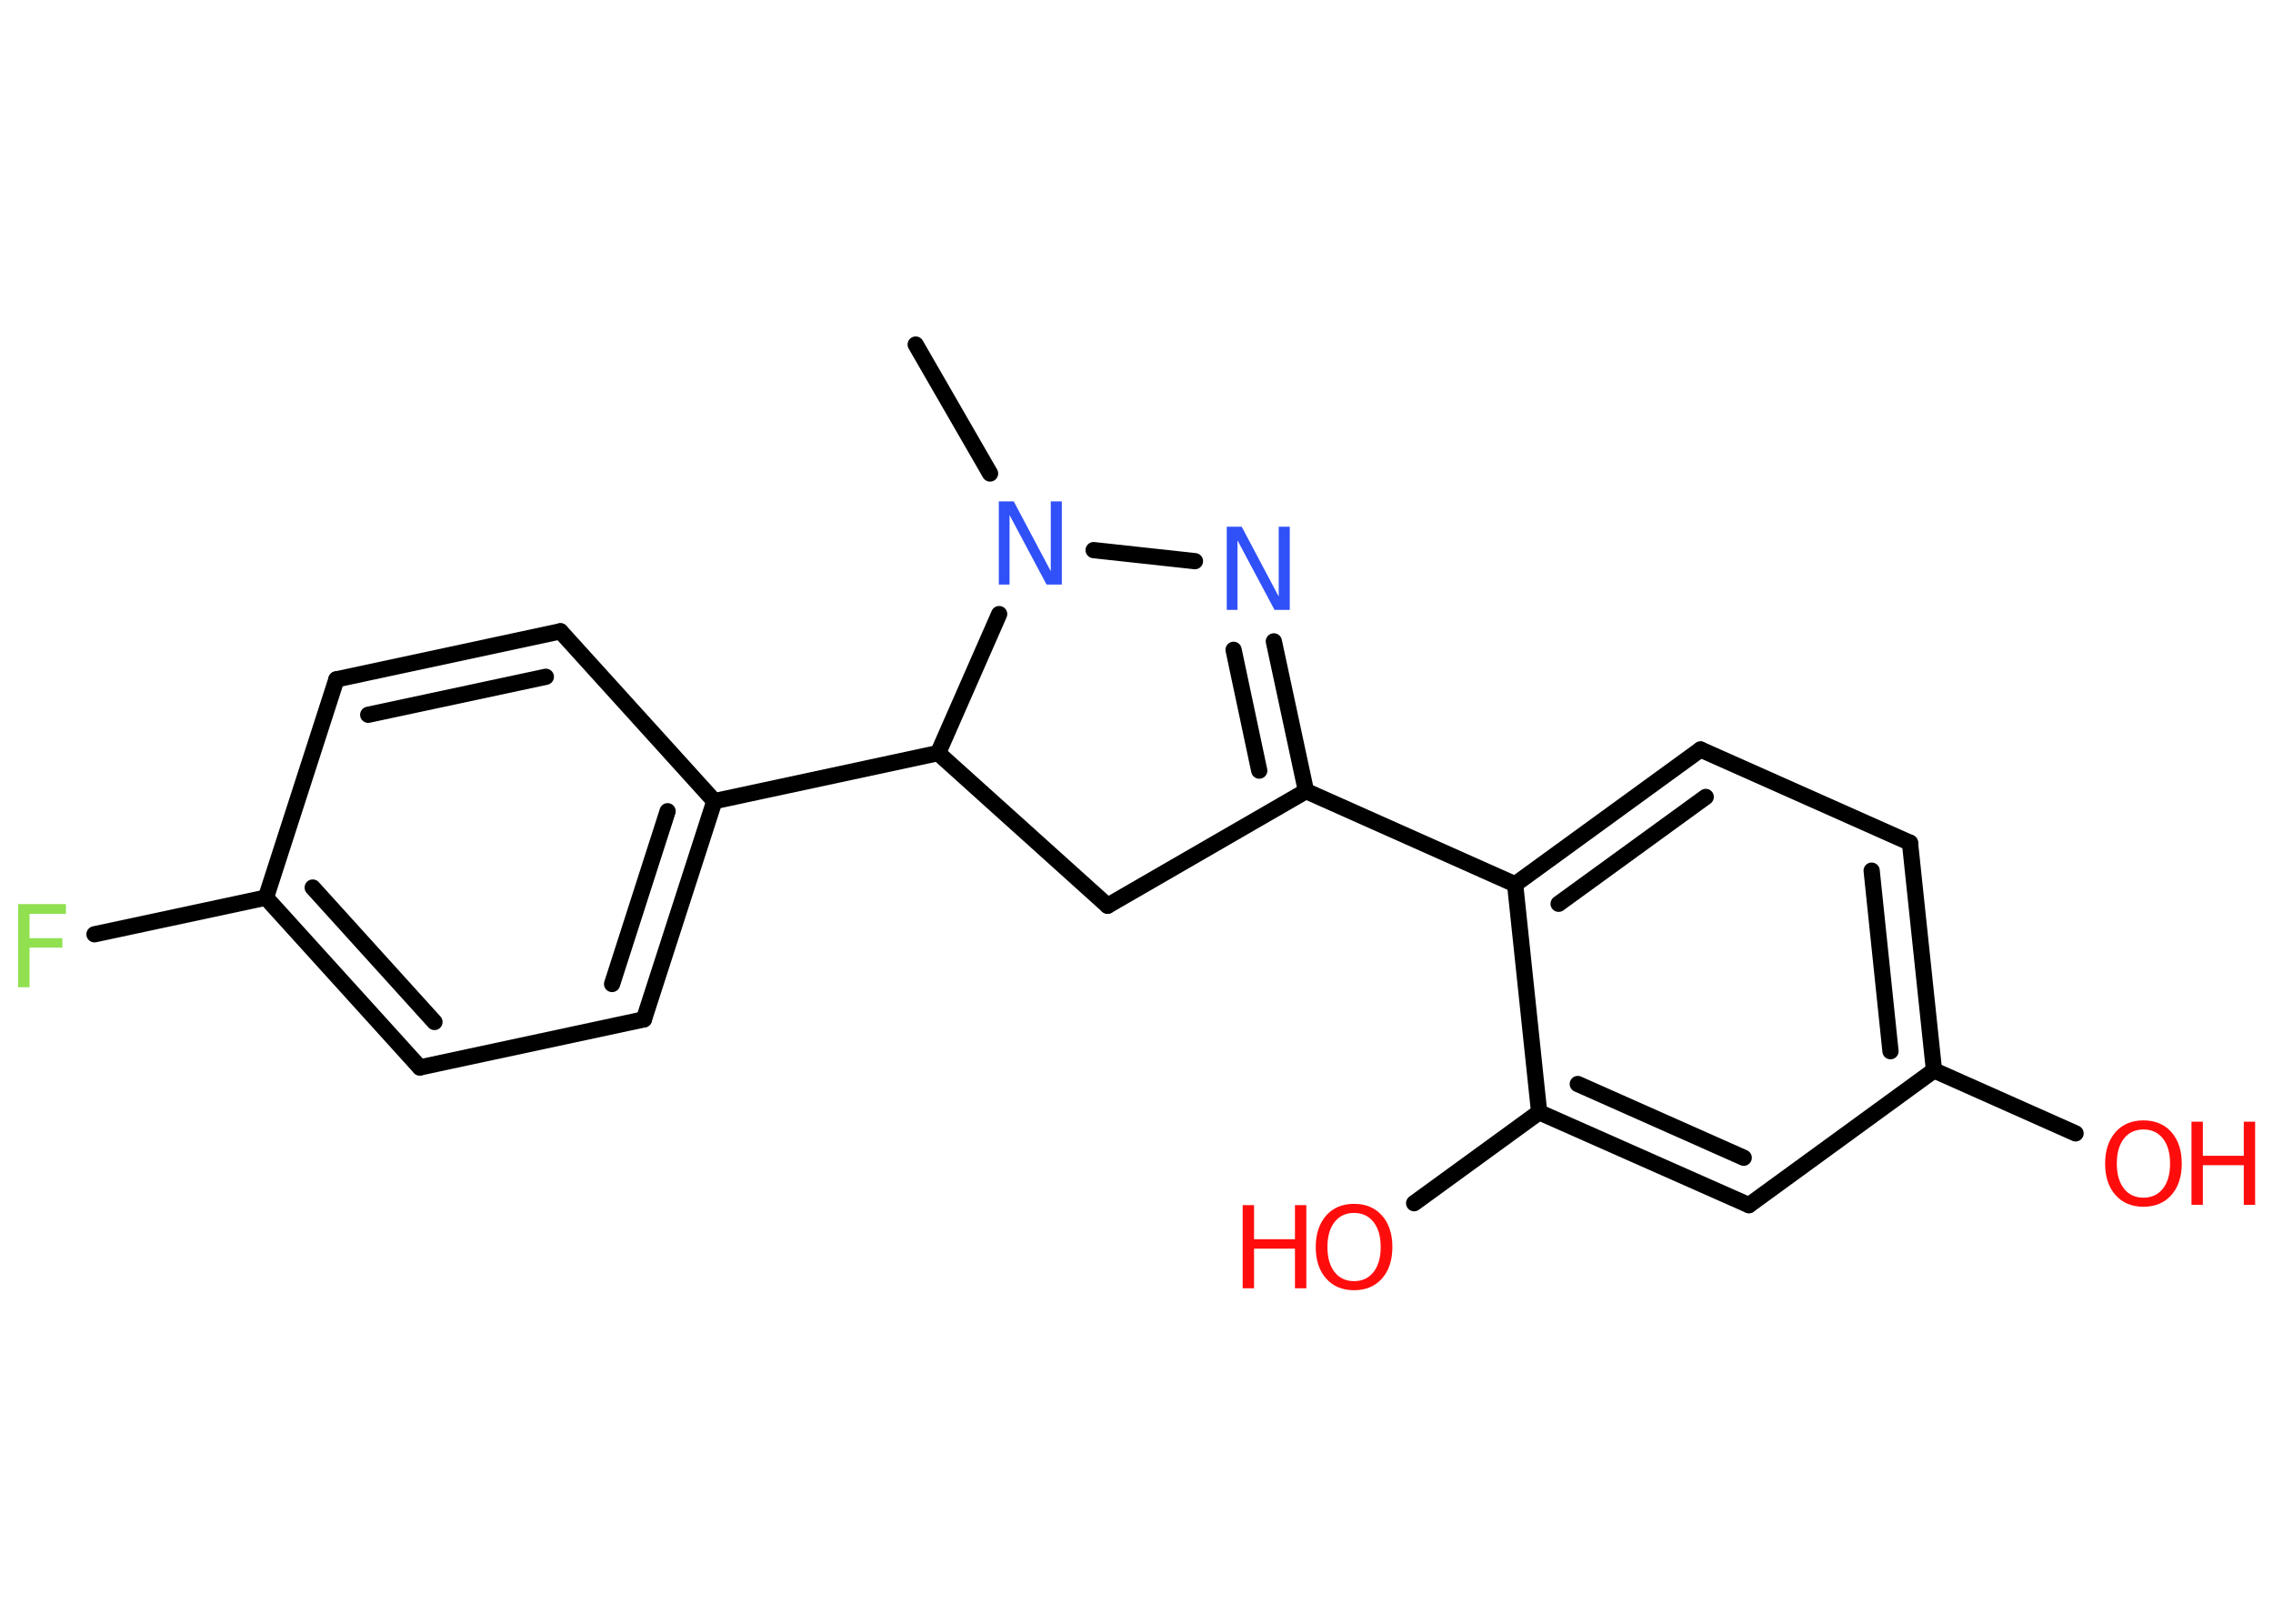 <?xml version='1.0' encoding='UTF-8'?>
<!DOCTYPE svg PUBLIC "-//W3C//DTD SVG 1.1//EN" "http://www.w3.org/Graphics/SVG/1.1/DTD/svg11.dtd">
<svg version='1.2' xmlns='http://www.w3.org/2000/svg' xmlns:xlink='http://www.w3.org/1999/xlink' width='70.0mm' height='50.0mm' viewBox='0 0 70.0 50.0'>
  <desc>Generated by the Chemistry Development Kit (http://github.com/cdk)</desc>
  <g stroke-linecap='round' stroke-linejoin='round' stroke='#000000' stroke-width='.5' fill='#FF0D0D'>
    <rect x='.0' y='.0' width='70.0' height='50.0' fill='#FFFFFF' stroke='none'/>
    <g id='mol1' class='mol'>
      <line id='mol1bnd1' class='bond' x1='28.2' y1='10.61' x2='30.49' y2='14.58'/>
      <line id='mol1bnd2' class='bond' x1='33.68' y1='16.94' x2='36.8' y2='17.28'/>
      <g id='mol1bnd3' class='bond'>
        <line x1='40.22' y1='24.36' x2='39.23' y2='19.75'/>
        <line x1='38.78' y1='23.73' x2='37.99' y2='20.01'/>
      </g>
      <line id='mol1bnd4' class='bond' x1='40.22' y1='24.36' x2='46.66' y2='27.23'/>
      <g id='mol1bnd5' class='bond'>
        <line x1='52.37' y1='23.08' x2='46.66' y2='27.23'/>
        <line x1='52.53' y1='24.54' x2='48.0' y2='27.83'/>
      </g>
      <line id='mol1bnd6' class='bond' x1='52.37' y1='23.08' x2='58.82' y2='25.95'/>
      <g id='mol1bnd7' class='bond'>
        <line x1='59.56' y1='32.96' x2='58.82' y2='25.95'/>
        <line x1='58.22' y1='32.37' x2='57.64' y2='26.81'/>
      </g>
      <line id='mol1bnd8' class='bond' x1='59.56' y1='32.96' x2='63.92' y2='34.9'/>
      <line id='mol1bnd9' class='bond' x1='59.56' y1='32.96' x2='53.86' y2='37.11'/>
      <g id='mol1bnd10' class='bond'>
        <line x1='47.4' y1='34.25' x2='53.86' y2='37.11'/>
        <line x1='48.59' y1='33.38' x2='53.7' y2='35.65'/>
      </g>
      <line id='mol1bnd11' class='bond' x1='46.66' y1='27.23' x2='47.4' y2='34.25'/>
      <line id='mol1bnd12' class='bond' x1='47.4' y1='34.25' x2='43.55' y2='37.05'/>
      <line id='mol1bnd13' class='bond' x1='40.22' y1='24.36' x2='34.11' y2='27.89'/>
      <line id='mol1bnd14' class='bond' x1='34.11' y1='27.89' x2='28.89' y2='23.19'/>
      <line id='mol1bnd15' class='bond' x1='30.77' y1='18.91' x2='28.89' y2='23.19'/>
      <line id='mol1bnd16' class='bond' x1='28.89' y1='23.19' x2='22.0' y2='24.67'/>
      <g id='mol1bnd17' class='bond'>
        <line x1='19.83' y1='31.39' x2='22.0' y2='24.67'/>
        <line x1='18.85' y1='30.3' x2='20.56' y2='24.98'/>
      </g>
      <line id='mol1bnd18' class='bond' x1='19.83' y1='31.39' x2='12.93' y2='32.87'/>
      <g id='mol1bnd19' class='bond'>
        <line x1='8.19' y1='27.64' x2='12.93' y2='32.87'/>
        <line x1='9.63' y1='27.33' x2='13.38' y2='31.47'/>
      </g>
      <line id='mol1bnd20' class='bond' x1='8.19' y1='27.64' x2='2.91' y2='28.77'/>
      <line id='mol1bnd21' class='bond' x1='8.19' y1='27.64' x2='10.36' y2='20.92'/>
      <g id='mol1bnd22' class='bond'>
        <line x1='17.26' y1='19.44' x2='10.36' y2='20.92'/>
        <line x1='16.81' y1='20.84' x2='11.34' y2='22.01'/>
      </g>
      <line id='mol1bnd23' class='bond' x1='22.0' y1='24.67' x2='17.26' y2='19.44'/>
      <path id='mol1atm2' class='atom' d='M30.76 15.44h.46l1.14 2.15v-2.15h.34v2.56h-.47l-1.14 -2.14v2.14h-.33v-2.56z' stroke='none' fill='#3050F8'/>
      <path id='mol1atm3' class='atom' d='M37.78 16.22h.46l1.14 2.15v-2.15h.34v2.56h-.47l-1.14 -2.14v2.14h-.33v-2.56z' stroke='none' fill='#3050F8'/>
      <g id='mol1atm9' class='atom'>
        <path d='M66.01 34.78q-.38 .0 -.6 .28q-.22 .28 -.22 .77q.0 .49 .22 .77q.22 .28 .6 .28q.38 .0 .6 -.28q.22 -.28 .22 -.77q.0 -.49 -.22 -.77q-.22 -.28 -.6 -.28zM66.01 34.5q.54 .0 .86 .36q.32 .36 .32 .97q.0 .61 -.32 .97q-.32 .36 -.86 .36q-.54 .0 -.86 -.36q-.32 -.36 -.32 -.97q.0 -.6 .32 -.97q.32 -.36 .86 -.36z' stroke='none'/>
        <path d='M67.49 34.54h.35v1.05h1.26v-1.05h.35v2.56h-.35v-1.22h-1.26v1.22h-.35v-2.56z' stroke='none'/>
      </g>
      <g id='mol1atm12' class='atom'>
        <path d='M41.7 37.35q-.38 .0 -.6 .28q-.22 .28 -.22 .77q.0 .49 .22 .77q.22 .28 .6 .28q.38 .0 .6 -.28q.22 -.28 .22 -.77q.0 -.49 -.22 -.77q-.22 -.28 -.6 -.28zM41.7 37.07q.54 .0 .86 .36q.32 .36 .32 .97q.0 .61 -.32 .97q-.32 .36 -.86 .36q-.54 .0 -.86 -.36q-.32 -.36 -.32 -.97q.0 -.6 .32 -.97q.32 -.36 .86 -.36z' stroke='none'/>
        <path d='M38.27 37.11h.35v1.05h1.26v-1.05h.35v2.56h-.35v-1.22h-1.26v1.22h-.35v-2.56z' stroke='none'/>
      </g>
      <path id='mol1atm19' class='atom' d='M.56 27.84h1.47v.3h-1.12v.75h1.01v.29h-1.01v1.22h-.35v-2.56z' stroke='none' fill='#90E050'/>
    </g>
  </g>
</svg>
